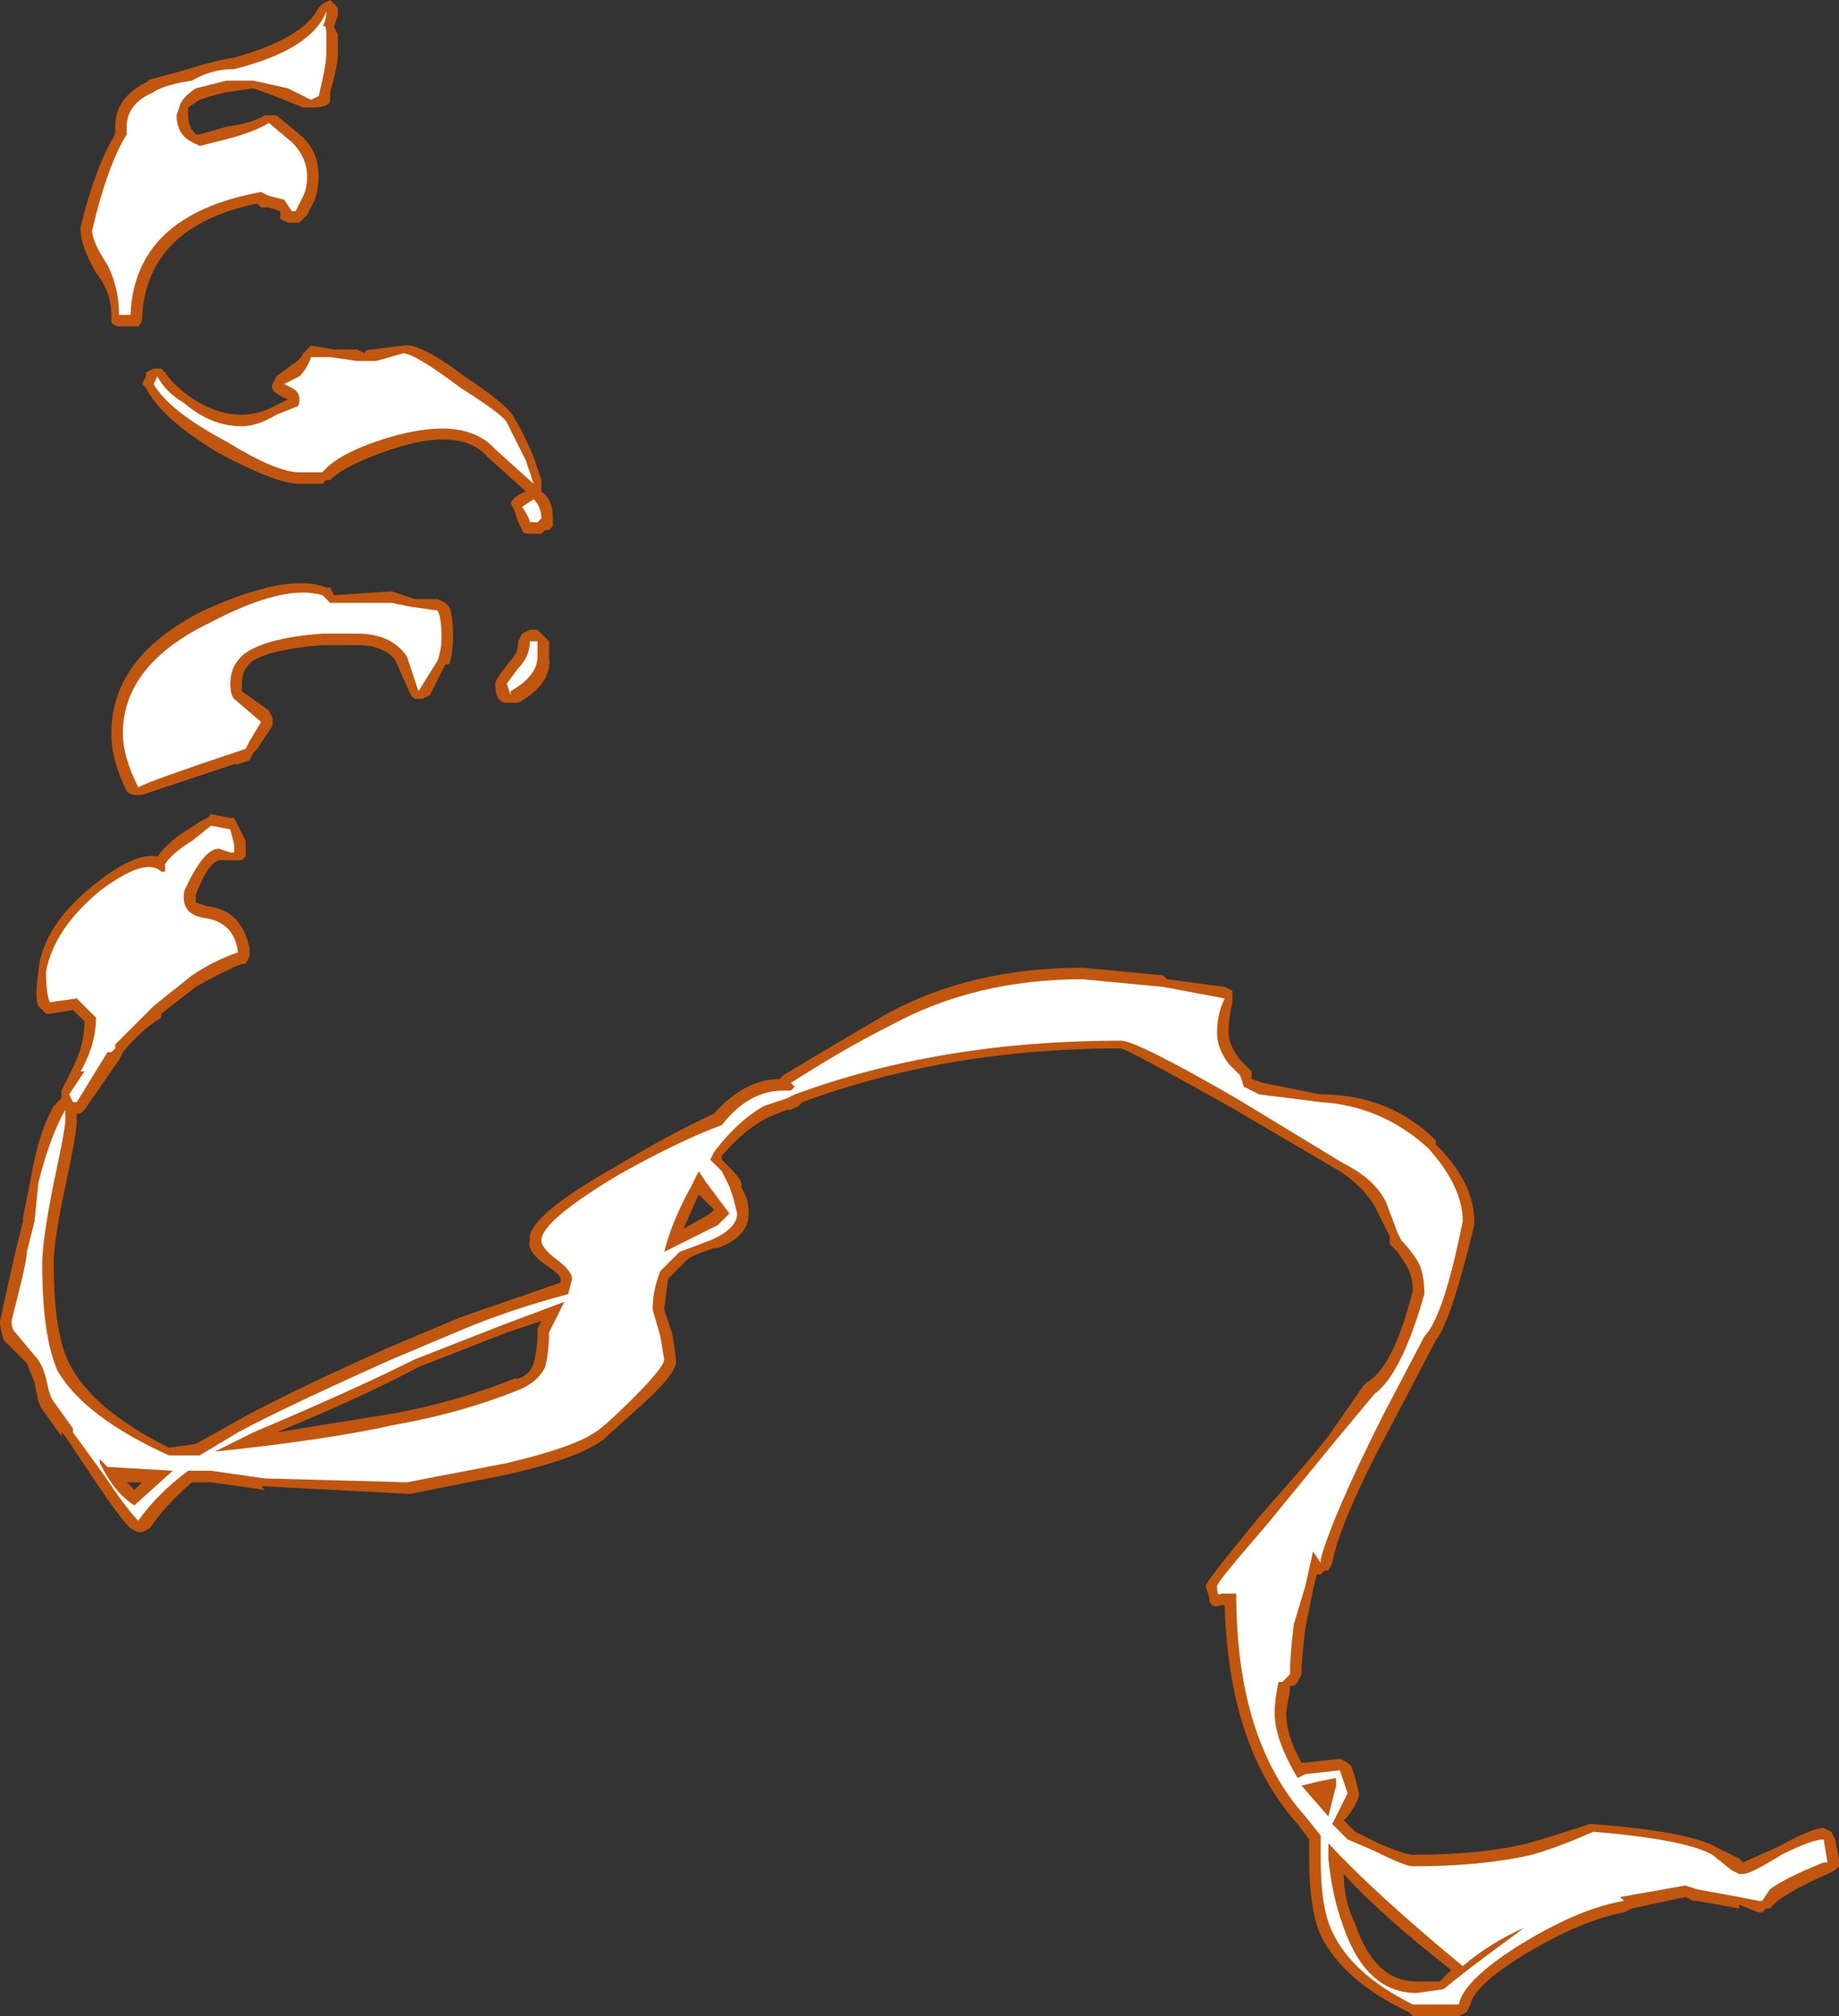 <?xml version="1.0" encoding="UTF-8" standalone="no"?>
<svg xmlns:ffdec="https://www.free-decompiler.com/flash" xmlns:xlink="http://www.w3.org/1999/xlink" ffdec:objectType="shape" height="26.25px" width="23.95px" xmlns="http://www.w3.org/2000/svg">
  <rect width="100%" height="100%" fill="#333333" stroke="none"/>
  <g transform="matrix(1.0, 0.0, 0.0, 1.0, 9.75, 27.1)">
    <path d="M5.4 -14.4 L5.45 -14.35 6.2 -14.25 6.3 -14.2 6.3 -14.05 Q6.25 -13.85 6.25 -13.65 6.25 -13.5 6.4 -13.3 L6.55 -13.15 6.55 -13.05 6.7 -13.0 7.45 -12.85 Q8.35 -12.85 8.95 -12.25 L8.95 -12.2 Q9.45 -11.7 9.45 -11.2 L9.45 -11.15 Q9.15 -9.9 8.95 -9.65 L8.4 -8.6 Q7.7 -7.3 7.6 -6.75 L7.55 -6.65 7.5 -6.65 7.45 -6.6 7.4 -6.6 7.35 -6.4 7.25 -5.9 Q7.2 -5.5 7.2 -5.3 L7.15 -5.2 7.1 -5.15 7.05 -5.15 7.05 -5.1 7.0 -4.8 Q7.0 -4.5 7.2 -4.15 L7.25 -4.15 7.7 -4.2 7.8 -4.15 7.85 -4.1 7.9 -3.95 7.95 -3.75 Q7.95 -3.65 7.8 -3.45 L7.75 -3.4 7.9 -3.25 8.2 -3.1 Q8.55 -2.95 8.65 -2.95 9.55 -2.95 10.15 -3.1 10.5 -3.2 10.95 -3.35 L11.0 -3.35 Q12.25 -3.25 12.6 -3.05 L12.9 -2.9 12.95 -2.85 13.4 -3.05 Q13.85 -3.3 14.0 -3.3 L14.1 -3.25 14.15 -3.15 14.2 -2.9 14.2 -2.8 14.15 -2.75 14.05 -2.7 Q13.6 -2.5 13.4 -2.35 L13.3 -2.25 13.25 -2.25 13.2 -2.2 13.15 -2.2 12.9 -2.3 12.9 -2.25 12.35 -2.35 12.3 -2.35 12.2 -2.4 11.5 -2.25 11.4 -2.2 Q10.85 -2.1 10.1 -1.65 9.45 -1.25 9.4 -1.0 L9.35 -0.9 9.25 -0.85 8.65 -0.85 8.6 -0.9 Q7.75 -1.3 7.45 -1.9 7.3 -2.25 7.3 -2.9 L7.3 -3.15 7.15 -3.35 Q6.25 -4.35 6.2 -6.2 L6.15 -6.2 Q6.05 -6.15 6.0 -6.25 L6.0 -6.3 5.95 -6.45 Q5.95 -6.5 6.65 -7.35 7.4 -8.2 7.55 -8.4 L8.0 -9.05 8.05 -9.1 Q8.4 -9.3 8.65 -10.3 8.65 -10.5 8.55 -10.65 L8.45 -10.8 8.35 -10.9 8.35 -11.0 8.15 -11.4 Q8.0 -11.65 7.7 -11.85 L6.25 -12.7 Q5.0 -13.4 4.85 -13.45 2.6 -13.45 0.7 -12.75 L0.65 -12.7 0.55 -12.65 0.5 -12.65 0.25 -12.55 Q-0.05 -12.4 -0.35 -12.05 L-0.35 -12.0 -0.25 -11.9 Q-0.05 -11.7 -0.1 -11.65 L-0.05 -11.55 Q0.0 -11.45 0.0 -11.3 0.0 -11.0 -0.4 -10.85 L-0.45 -10.85 Q-0.75 -10.75 -0.8 -10.7 L-1.05 -10.45 -1.1 -10.05 -1.0 -9.75 Q-0.95 -9.5 -0.95 -9.4 -0.9 -9.25 -1.4 -8.8 L-1.9 -8.35 Q-2.25 -8.1 -3.15 -7.9 L-4.4 -7.65 -4.45 -7.65 -6.35 -7.75 -6.3 -7.7 -7.0 -7.8 -7.25 -7.8 Q-7.6 -7.5 -7.8 -7.2 L-7.9 -7.15 -7.95 -7.15 -8.05 -7.2 Q-8.2 -7.35 -8.5 -7.8 L-8.9 -8.4 -8.95 -8.45 -8.95 -8.4 -9.2 -8.75 Q-9.25 -8.8 -9.3 -9.1 L-9.4 -9.35 -9.7 -9.65 Q-9.75 -9.8 -9.75 -9.9 L-9.55 -10.8 -9.45 -11.2 -9.45 -11.25 -9.35 -11.75 Q-9.25 -12.35 -9.05 -12.7 L-8.95 -12.8 -8.95 -12.9 -8.8 -13.2 Q-8.65 -13.5 -8.65 -13.8 L-8.8 -13.95 -9.1 -13.9 -9.15 -13.9 -9.25 -14.0 Q-9.3 -14.1 -9.25 -14.45 -9.2 -15.05 -8.5 -15.6 -8.0 -16.0 -7.7 -15.95 -7.55 -16.15 -7.3 -16.3 L-7.15 -16.4 -7.05 -16.45 -7.0 -16.5 -6.75 -16.45 -6.7 -16.45 -6.55 -16.15 -6.55 -15.95 -6.6 -15.9 -6.9 -15.9 Q-7.05 -15.85 -7.2 -15.45 L-7.2 -15.35 -7.05 -15.3 Q-6.6 -15.25 -6.5 -14.75 L-6.5 -14.65 -6.55 -14.55 -6.6 -14.55 Q-6.85 -14.45 -7.2 -14.25 L-7.65 -13.9 -7.65 -13.85 Q-7.9 -13.7 -8.15 -13.4 L-8.2 -13.3 -8.65 -12.65 -8.7 -12.6 -8.75 -12.6 -8.75 -12.5 Q-8.75 -12.35 -8.9 -11.65 -9.05 -10.95 -9.05 -10.65 -9.05 -9.75 -8.85 -9.35 -8.55 -8.75 -7.55 -8.25 L-7.2 -8.3 -6.75 -8.55 Q-6.15 -8.9 -4.7 -9.55 L-3.75 -9.95 -2.45 -10.4 -2.45 -10.45 Q-2.45 -10.5 -2.6 -10.6 -2.9 -10.8 -2.85 -10.95 -2.9 -11.25 -1.75 -11.9 -1.0 -12.35 -0.45 -12.6 -0.05 -13.05 0.4 -13.05 L0.45 -13.1 Q1.2 -13.55 1.8 -13.9 2.9 -14.5 4.35 -14.5 L5.4 -14.4 M7.9 -2.05 Q8.15 -1.3 8.7 -1.3 L9.0 -1.3 9.15 -1.45 Q8.25 -2.15 7.75 -2.7 7.75 -2.35 7.9 -2.05 M-5.55 -27.05 L-5.45 -27.1 -5.35 -27.0 -5.35 -26.9 -5.4 -26.75 -5.35 -26.65 Q-5.35 -26.55 -5.35 -26.4 -5.35 -26.25 -5.45 -25.9 L-5.45 -25.8 Q-5.45 -25.7 -5.7 -25.7 L-5.8 -25.7 -6.05 -25.8 Q-6.3 -25.9 -6.45 -25.95 L-6.8 -25.9 -7.0 -25.85 -7.15 -25.8 -7.3 -25.7 -7.3 -25.6 Q-7.3 -25.45 -7.2 -25.35 L-7.15 -25.35 -6.8 -25.45 Q-6.45 -25.5 -6.3 -25.6 L-6.15 -25.6 -5.85 -25.35 Q-5.6 -25.15 -5.6 -24.8 -5.6 -24.65 -5.65 -24.5 L-5.75 -24.3 -5.85 -24.2 -6.0 -24.2 -6.1 -24.25 -6.1 -24.35 -6.25 -24.4 -6.35 -24.4 -6.4 -24.45 Q-7.85 -24.15 -7.9 -22.95 -7.9 -22.9 -7.95 -22.85 -8.0 -22.85 -8.05 -22.85 L-8.2 -22.85 Q-8.25 -22.85 -8.3 -22.9 L-8.3 -23.0 Q-8.3 -23.3 -8.5 -23.55 -8.7 -23.9 -8.7 -24.1 L-8.7 -24.15 Q-8.5 -24.95 -8.25 -25.35 L-8.25 -25.45 Q-8.25 -25.85 -7.8 -26.05 L-7.85 -26.05 -7.3 -26.2 Q-7.0 -26.3 -6.7 -26.35 -5.8 -26.6 -5.6 -27.0 L-5.55 -27.05 M-5.4 -22.55 L-5.1 -22.55 -5.0 -22.5 Q-5.0 -22.55 -4.9 -22.55 L-4.5 -22.6 Q-4.3 -22.65 -3.7 -22.2 -3.1 -21.8 -3.05 -21.65 -2.95 -21.5 -2.8 -21.15 L-2.7 -20.85 -2.7 -20.7 Q-2.55 -20.6 -2.55 -20.35 L-2.55 -20.25 -2.6 -20.2 -2.65 -20.2 -2.7 -20.15 -2.85 -20.15 Q-2.95 -20.15 -2.95 -20.2 L-3.0 -20.3 -3.05 -20.45 -3.1 -20.55 Q-3.05 -20.65 -2.9 -20.7 L-3.4 -21.15 Q-3.75 -21.55 -4.65 -21.25 -5.25 -21.05 -5.45 -20.85 L-5.5 -20.85 -5.55 -20.8 -5.85 -20.8 Q-6.15 -20.8 -6.9 -21.2 -7.65 -21.65 -7.85 -22.05 L-7.9 -22.1 -7.85 -22.2 -7.85 -22.25 -7.75 -22.3 -7.65 -22.3 -7.6 -22.25 Q-7.5 -22.1 -7.3 -21.95 -6.95 -21.7 -6.6 -21.7 -6.4 -21.7 -6.2 -21.8 L-6.0 -21.9 Q-6.25 -22.0 -6.2 -22.1 L-6.15 -22.2 -5.95 -22.35 Q-5.85 -22.4 -5.8 -22.5 L-5.7 -22.6 -5.4 -22.55 M-6.45 -18.5 Q-6.6 -18.4 -6.6 -18.2 L-6.6 -18.1 -6.25 -17.85 -6.2 -17.75 -6.2 -17.65 -6.4 -17.35 -6.45 -17.3 -6.5 -17.2 -6.65 -17.15 -6.7 -17.15 -7.9 -16.75 -8.0 -16.75 Q-8.05 -16.75 -8.1 -16.8 -8.3 -17.2 -8.3 -17.55 -8.3 -18.55 -7.1 -19.15 -6.0 -19.65 -5.5 -19.45 L-5.45 -19.45 -5.4 -19.35 -4.65 -19.4 -4.35 -19.3 -4.05 -19.3 -3.95 -19.25 -3.9 -19.2 Q-3.85 -19.1 -3.85 -18.8 -3.85 -18.6 -3.9 -18.45 L-3.95 -18.45 -4.15 -18.05 -4.25 -18.0 -4.35 -18.0 -4.4 -18.05 -4.6 -18.5 Q-4.75 -18.7 -5.1 -18.7 L-5.55 -18.7 Q-6.2 -18.65 -6.45 -18.5 M-2.75 -18.9 L-2.6 -18.75 -2.6 -18.55 Q-2.55 -18.2 -3.0 -17.95 L-3.15 -17.95 Q-3.3 -17.95 -3.3 -18.2 -3.3 -18.25 -3.1 -18.5 -3.0 -18.6 -3.0 -18.75 L-2.95 -18.85 -2.85 -18.9 -2.75 -18.9 M-0.65 -11.55 L-0.85 -11.1 -0.5 -11.3 -0.45 -11.35 -0.65 -11.55 M-4.3 -9.3 Q-5.05 -8.9 -6.15 -8.45 L-4.6 -8.7 Q-3.8 -8.85 -3.05 -9.15 L-3.0 -9.15 Q-2.85 -9.2 -2.8 -9.35 -2.75 -9.55 -2.75 -9.7 L-2.75 -9.8 -2.7 -9.9 -3.15 -9.75 -4.3 -9.3 M-8.0 -7.7 L-7.9 -7.8 -8.1 -7.8 -8.0 -7.7" fill="#ff6600" fill-opacity="0.702" fill-rule="evenodd" stroke="none"/>
    <path d="M4.35 -14.35 L5.4 -14.25 6.2 -14.1 Q6.1 -13.9 6.1 -13.65 6.1 -13.45 6.25 -13.25 L6.4 -13.1 6.45 -12.95 6.65 -12.85 7.45 -12.75 Q8.25 -12.7 8.85 -12.15 9.3 -11.65 9.3 -11.2 9.05 -9.95 8.8 -9.7 L8.25 -8.65 Q7.6 -7.35 7.45 -6.8 L7.45 -6.75 7.35 -6.9 7.25 -6.45 7.1 -5.95 Q7.05 -5.55 7.05 -5.3 L6.95 -5.2 6.9 -5.2 Q6.85 -4.95 6.85 -4.8 6.85 -4.45 7.15 -3.95 L7.25 -4.0 7.7 -4.05 7.8 -3.75 7.6 -3.35 7.8 -3.15 8.15 -3.0 Q8.55 -2.8 8.65 -2.8 9.55 -2.8 10.2 -2.95 10.55 -3.05 11.0 -3.25 12.2 -3.15 12.55 -2.95 L12.8 -2.75 12.9 -2.7 12.95 -2.7 Q13.05 -2.7 13.45 -2.95 13.85 -3.15 14.0 -3.15 L14.05 -2.85 14.0 -2.85 Q13.5 -2.65 13.3 -2.5 L13.2 -2.35 13.15 -2.35 12.9 -2.4 12.35 -2.5 12.2 -2.55 11.35 -2.4 11.4 -2.35 Q10.8 -2.25 10.0 -1.75 9.3 -1.3 9.25 -1.0 L8.65 -1.0 Q7.85 -1.4 7.6 -1.95 7.45 -2.25 7.45 -2.9 7.45 -3.05 7.45 -3.2 L7.25 -3.45 Q6.35 -4.45 6.35 -6.35 L6.15 -6.35 Q6.1 -6.3 6.1 -6.45 6.1 -6.5 6.75 -7.25 L7.65 -8.35 8.15 -8.95 Q8.5 -9.2 8.8 -10.25 8.8 -10.55 8.7 -10.7 8.6 -10.85 8.5 -10.95 L8.45 -11.05 8.3 -11.45 Q8.15 -11.75 7.75 -11.95 L6.35 -12.8 Q5.05 -13.55 4.85 -13.55 2.5 -13.55 0.6 -12.85 L0.5 -12.8 0.2 -12.7 Q-0.15 -12.5 -0.45 -12.1 L-0.5 -12.0 -0.35 -11.85 -0.25 -11.65 -0.2 -11.5 -0.15 -11.3 Q-0.15 -11.1 -0.5 -10.95 L-0.9 -10.8 -1.15 -10.55 Q-1.25 -10.3 -1.25 -10.05 L-1.15 -9.7 -1.1 -9.4 Q-1.1 -9.3 -1.5 -8.9 -1.85 -8.55 -2.0 -8.45 -2.3 -8.25 -3.15 -8.05 L-4.45 -7.8 -6.3 -7.85 -7.0 -7.95 -7.3 -7.95 Q-7.7 -7.65 -7.95 -7.3 -8.1 -7.45 -8.4 -7.9 L-8.8 -8.45 -8.8 -8.5 -9.05 -8.85 Q-9.1 -8.9 -9.15 -9.15 -9.2 -9.35 -9.3 -9.45 L-9.55 -9.75 Q-9.6 -9.8 -9.6 -9.9 L-9.5 -10.3 Q-9.4 -10.7 -9.4 -10.8 L-9.3 -11.2 -9.25 -11.7 Q-9.1 -12.3 -8.9 -12.65 L-8.9 -12.5 Q-8.9 -12.4 -9.05 -11.7 -9.2 -10.95 -9.2 -10.65 -9.2 -9.7 -9.0 -9.25 -8.65 -8.65 -7.55 -8.15 L-7.15 -8.15 -6.65 -8.45 Q-6.1 -8.75 -4.65 -9.4 L-3.7 -9.8 Q-3.1 -10.05 -2.35 -10.25 L-2.3 -10.45 Q-2.3 -10.55 -2.5 -10.7 -2.7 -10.85 -2.7 -10.95 -2.7 -11.2 -1.7 -11.8 -0.9 -12.25 -0.35 -12.45 0.0 -12.9 0.45 -12.9 L0.55 -12.9 0.6 -12.95 0.55 -13.0 Q1.25 -13.45 1.85 -13.75 2.95 -14.35 4.35 -14.35 M7.2 -3.85 L7.55 -3.45 7.65 -3.85 7.65 -3.95 7.4 -3.9 7.2 -3.85 M7.55 -2.9 Q7.6 -2.4 7.75 -2.0 8.05 -1.15 8.7 -1.15 L9.05 -1.2 Q9.35 -1.45 9.9 -1.85 L10.1 -2.0 Q9.65 -1.8 9.3 -1.5 8.15 -2.45 7.55 -3.1 L7.55 -2.9 M-5.5 -26.4 Q-5.5 -26.25 -5.6 -25.85 L-5.7 -25.8 -6.0 -25.95 -6.45 -26.05 -6.8 -26.05 -7.2 -25.95 Q-7.35 -25.85 -7.4 -25.75 L-7.45 -25.6 Q-7.45 -25.35 -7.25 -25.25 L-7.15 -25.2 -6.75 -25.3 Q-6.4 -25.4 -6.25 -25.5 L-5.95 -25.25 Q-5.75 -25.05 -5.75 -24.8 -5.75 -24.65 -5.8 -24.55 L-5.9 -24.35 -5.95 -24.35 -6.05 -24.5 -6.25 -24.55 -6.35 -24.6 Q-8.0 -24.3 -8.05 -23.0 L-8.2 -23.0 Q-8.2 -23.35 -8.35 -23.65 -8.55 -23.95 -8.55 -24.1 -8.35 -24.95 -8.1 -25.35 L-8.1 -25.45 Q-8.1 -25.75 -7.75 -25.9 -7.6 -26.0 -7.25 -26.05 -7.0 -26.2 -6.7 -26.2 -5.7 -26.45 -5.5 -26.95 -5.5 -26.85 -5.55 -26.75 -5.5 -26.8 -5.5 -26.65 -5.5 -26.5 -5.5 -26.4 M-5.45 -22.45 L-5.1 -22.4 -4.85 -22.4 -4.5 -22.5 Q-4.35 -22.5 -3.75 -22.05 -3.2 -21.7 -3.15 -21.6 L-2.9 -21.1 -2.8 -20.8 -3.3 -21.25 Q-3.7 -21.7 -4.7 -21.4 -5.35 -21.2 -5.55 -20.95 L-5.85 -20.95 Q-6.15 -20.95 -6.8 -21.35 -7.55 -21.75 -7.75 -22.1 L-7.7 -22.2 Q-7.6 -22.0 -7.35 -21.85 -7.0 -21.55 -6.6 -21.55 -6.4 -21.55 -6.15 -21.7 L-5.9 -21.8 Q-5.85 -21.8 -5.85 -21.9 -5.85 -22.0 -5.95 -22.05 L-6.05 -22.1 -5.85 -22.2 Q-5.75 -22.3 -5.7 -22.45 L-5.45 -22.45 M-6.7 -18.0 L-6.35 -17.7 -6.5 -17.45 -6.55 -17.35 -6.7 -17.3 Q-7.75 -16.95 -7.95 -16.85 -8.15 -17.25 -8.15 -17.55 -8.15 -18.45 -7.0 -19.0 -6.05 -19.5 -5.55 -19.35 L-5.45 -19.25 -4.65 -19.25 -4.4 -19.2 -4.05 -19.15 Q-4.0 -19.05 -4.0 -18.8 -4.0 -18.65 -4.05 -18.5 L-4.3 -18.1 -4.45 -18.55 Q-4.65 -18.85 -5.1 -18.85 L-5.55 -18.85 Q-6.25 -18.8 -6.55 -18.6 -6.75 -18.45 -6.75 -18.2 -6.75 -18.05 -6.7 -18.0 M-6.9 -16.05 Q-7.1 -16.05 -7.35 -15.5 -7.4 -15.2 -7.1 -15.15 -6.7 -15.1 -6.65 -14.7 -6.95 -14.6 -7.25 -14.4 L-7.75 -14.0 -8.25 -13.5 -8.25 -13.45 -8.3 -13.4 -8.35 -13.4 -8.75 -12.75 -8.8 -12.75 -8.85 -12.85 -8.65 -13.15 -8.7 -13.15 Q-8.5 -13.5 -8.5 -13.85 L-8.75 -14.1 -9.1 -14.05 Q-9.15 -14.15 -9.15 -14.45 -9.05 -15.0 -8.45 -15.5 -7.85 -15.95 -7.65 -15.75 L-7.6 -15.75 -7.6 -15.85 Q-7.5 -16.0 -7.25 -16.15 L-7.0 -16.35 -6.75 -16.3 -6.7 -16.1 -6.7 -16.0 -6.75 -16.0 -6.9 -16.05 M-2.7 -20.35 L-2.75 -20.3 -2.85 -20.3 Q-2.85 -20.35 -2.95 -20.5 L-2.8 -20.6 Q-2.7 -20.5 -2.7 -20.35 M-2.75 -18.7 L-2.75 -18.55 Q-2.75 -18.3 -3.1 -18.1 L-3.1 -18.05 -3.15 -18.2 -3.0 -18.4 Q-2.85 -18.55 -2.85 -18.75 L-2.75 -18.75 -2.75 -18.7 M-0.65 -11.85 L-0.75 -11.65 Q-1.0 -11.2 -1.1 -10.8 L-0.4 -11.15 -0.25 -11.3 -0.55 -11.7 -0.65 -11.85 M-3.0 -9.0 Q-2.75 -9.1 -2.65 -9.3 -2.6 -9.5 -2.6 -9.75 L-2.4 -10.15 -3.2 -9.85 -4.35 -9.4 Q-5.15 -9.0 -6.45 -8.45 L-6.95 -8.2 Q-5.5 -8.35 -4.6 -8.55 -3.75 -8.7 -3.0 -9.0 M-8.0 -7.5 L-7.5 -7.95 -8.35 -8.0 -8.45 -8.1 -8.45 -8.05 Q-8.25 -7.65 -8.0 -7.5" fill="#ffffff" fill-rule="evenodd" stroke="none"/>
  </g>
</svg>
